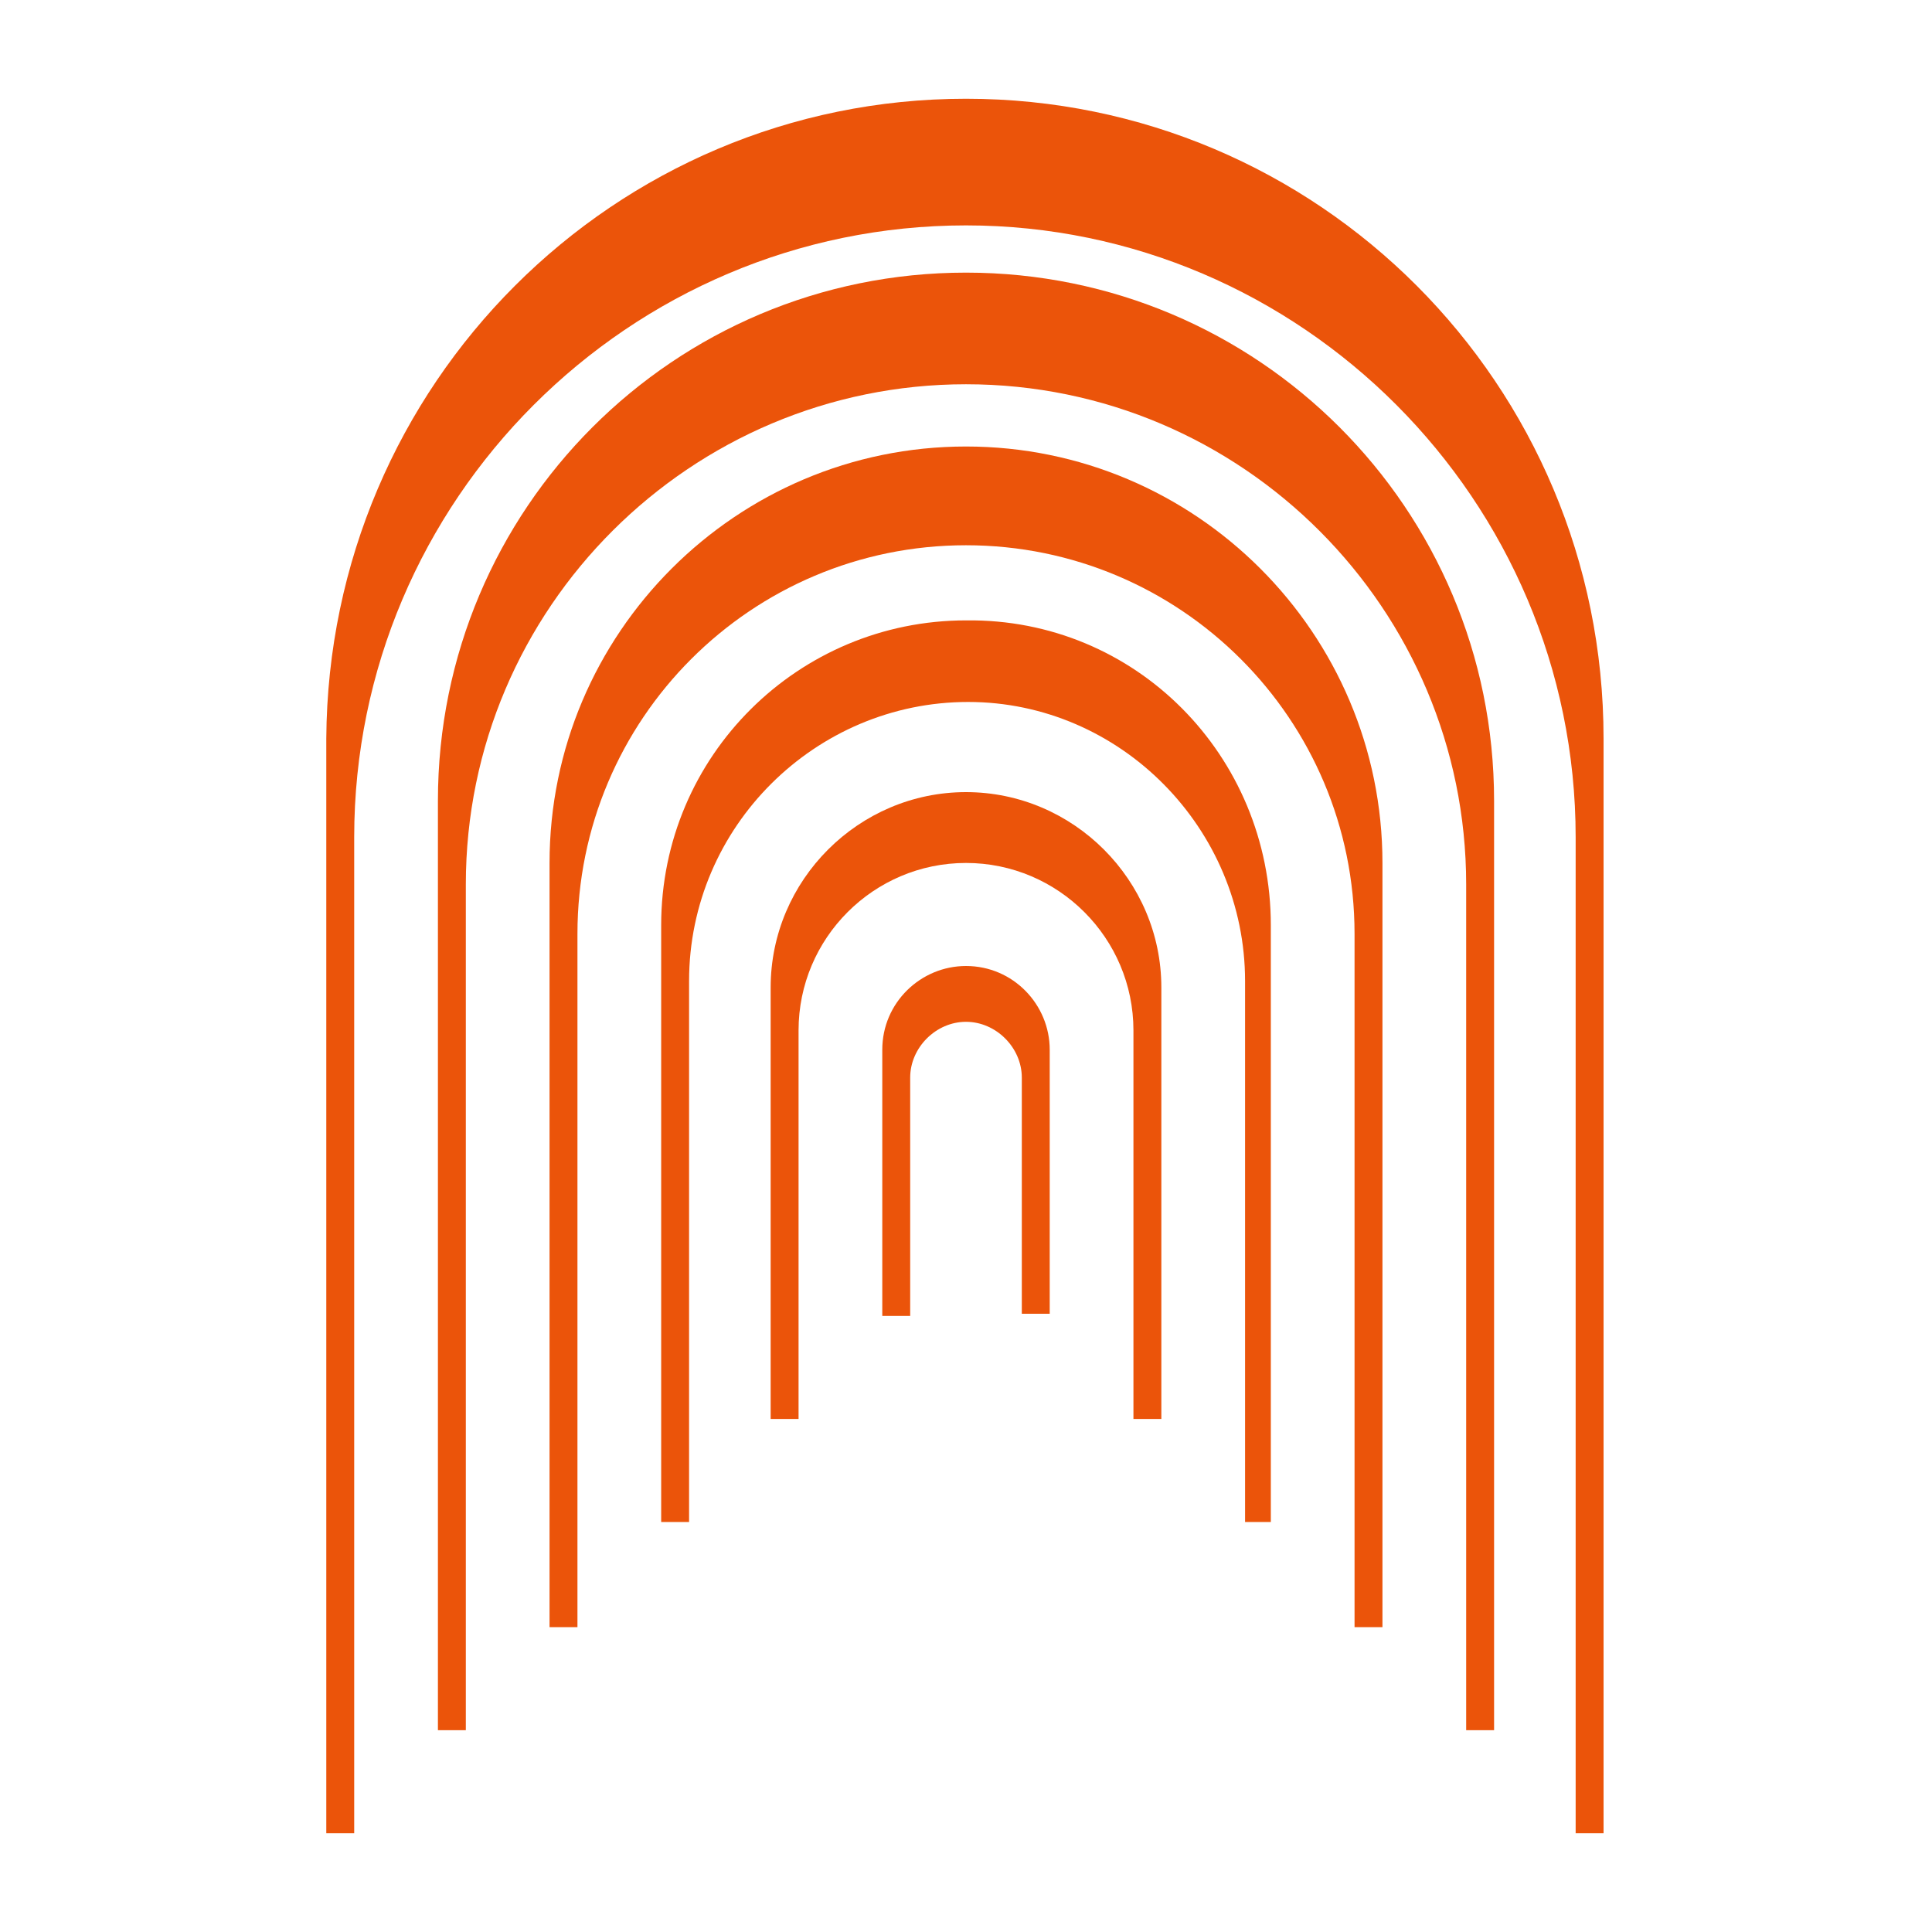 <?xml version="1.0" encoding="utf-8"?>
<!-- Generator: Adobe Illustrator 27.1.1, SVG Export Plug-In . SVG Version: 6.00 Build 0)  -->
<svg version="1.1" id="Layer_1" xmlns="http://www.w3.org/2000/svg" xmlns:xlink="http://www.w3.org/1999/xlink" x="0px" y="0px"
	 viewBox="0 0 90 90" style="enable-background:new 0 0 90 90;" xml:space="preserve">
<style type="text/css">
	.st0{fill:#EB540A;}
</style>
<g>
	<path class="st0" d="M74.7,34.4v51h-1.3V39c0-15.7-12.8-28.5-28.4-28.5c-15.7,0-28.5,12.8-28.5,28.5v46.4h-1.3v-51
		C15.3,17.9,28.6,4.6,45,4.6C61.4,4.6,74.7,17.9,74.7,34.4z"/>
	<path class="st0" d="M69.6,37.3v43.3h-1.3V41.2c0-12.8-10.4-23.3-23.3-23.3c-12.8,0-23.3,10.4-23.3,23.3v39.4h-1.3V37.3
		c0-13.6,11-24.6,24.6-24.6C58.6,12.7,69.6,23.7,69.6,37.3z"/>
	<path class="st0" d="M64.4,40.2v35.6h-1.3V43.5c0-10-8.1-18.1-18.1-18.1c-10,0-18.1,8.1-18.1,18.1v32.3h-1.3V40.2
		c0-10.7,8.7-19.4,19.4-19.4C55.7,20.8,64.4,29.5,64.4,40.2z"/>
	<path class="st0" d="M59.2,43.1v27.8H58V45.7c0-7.1-5.8-13-12.9-13c-7.1,0-13,5.8-13,13v25.2h-1.3V43.1c0-7.9,6.4-14.2,14.2-14.2
		C52.9,28.8,59.2,35.2,59.2,43.1z"/>
	<path class="st0" d="M54.1,46v20.1h-1.3V48c0-4.3-3.5-7.8-7.8-7.8c-4.3,0-7.8,3.5-7.8,7.8v18.1h-1.3V46c0-5,4.1-9.1,9.1-9.1
		C50,36.9,54.1,41,54.1,46z"/>
	<path class="st0" d="M48.9,48.9v12.3h-1.3V50.2c0-1.4-1.2-2.6-2.6-2.6c-1.4,0-2.6,1.2-2.6,2.6v11.1h-1.3V48.9
		c0-2.2,1.8-3.9,3.9-3.9C47.2,45,48.9,46.8,48.9,48.9z"/>
</g>
</svg>
